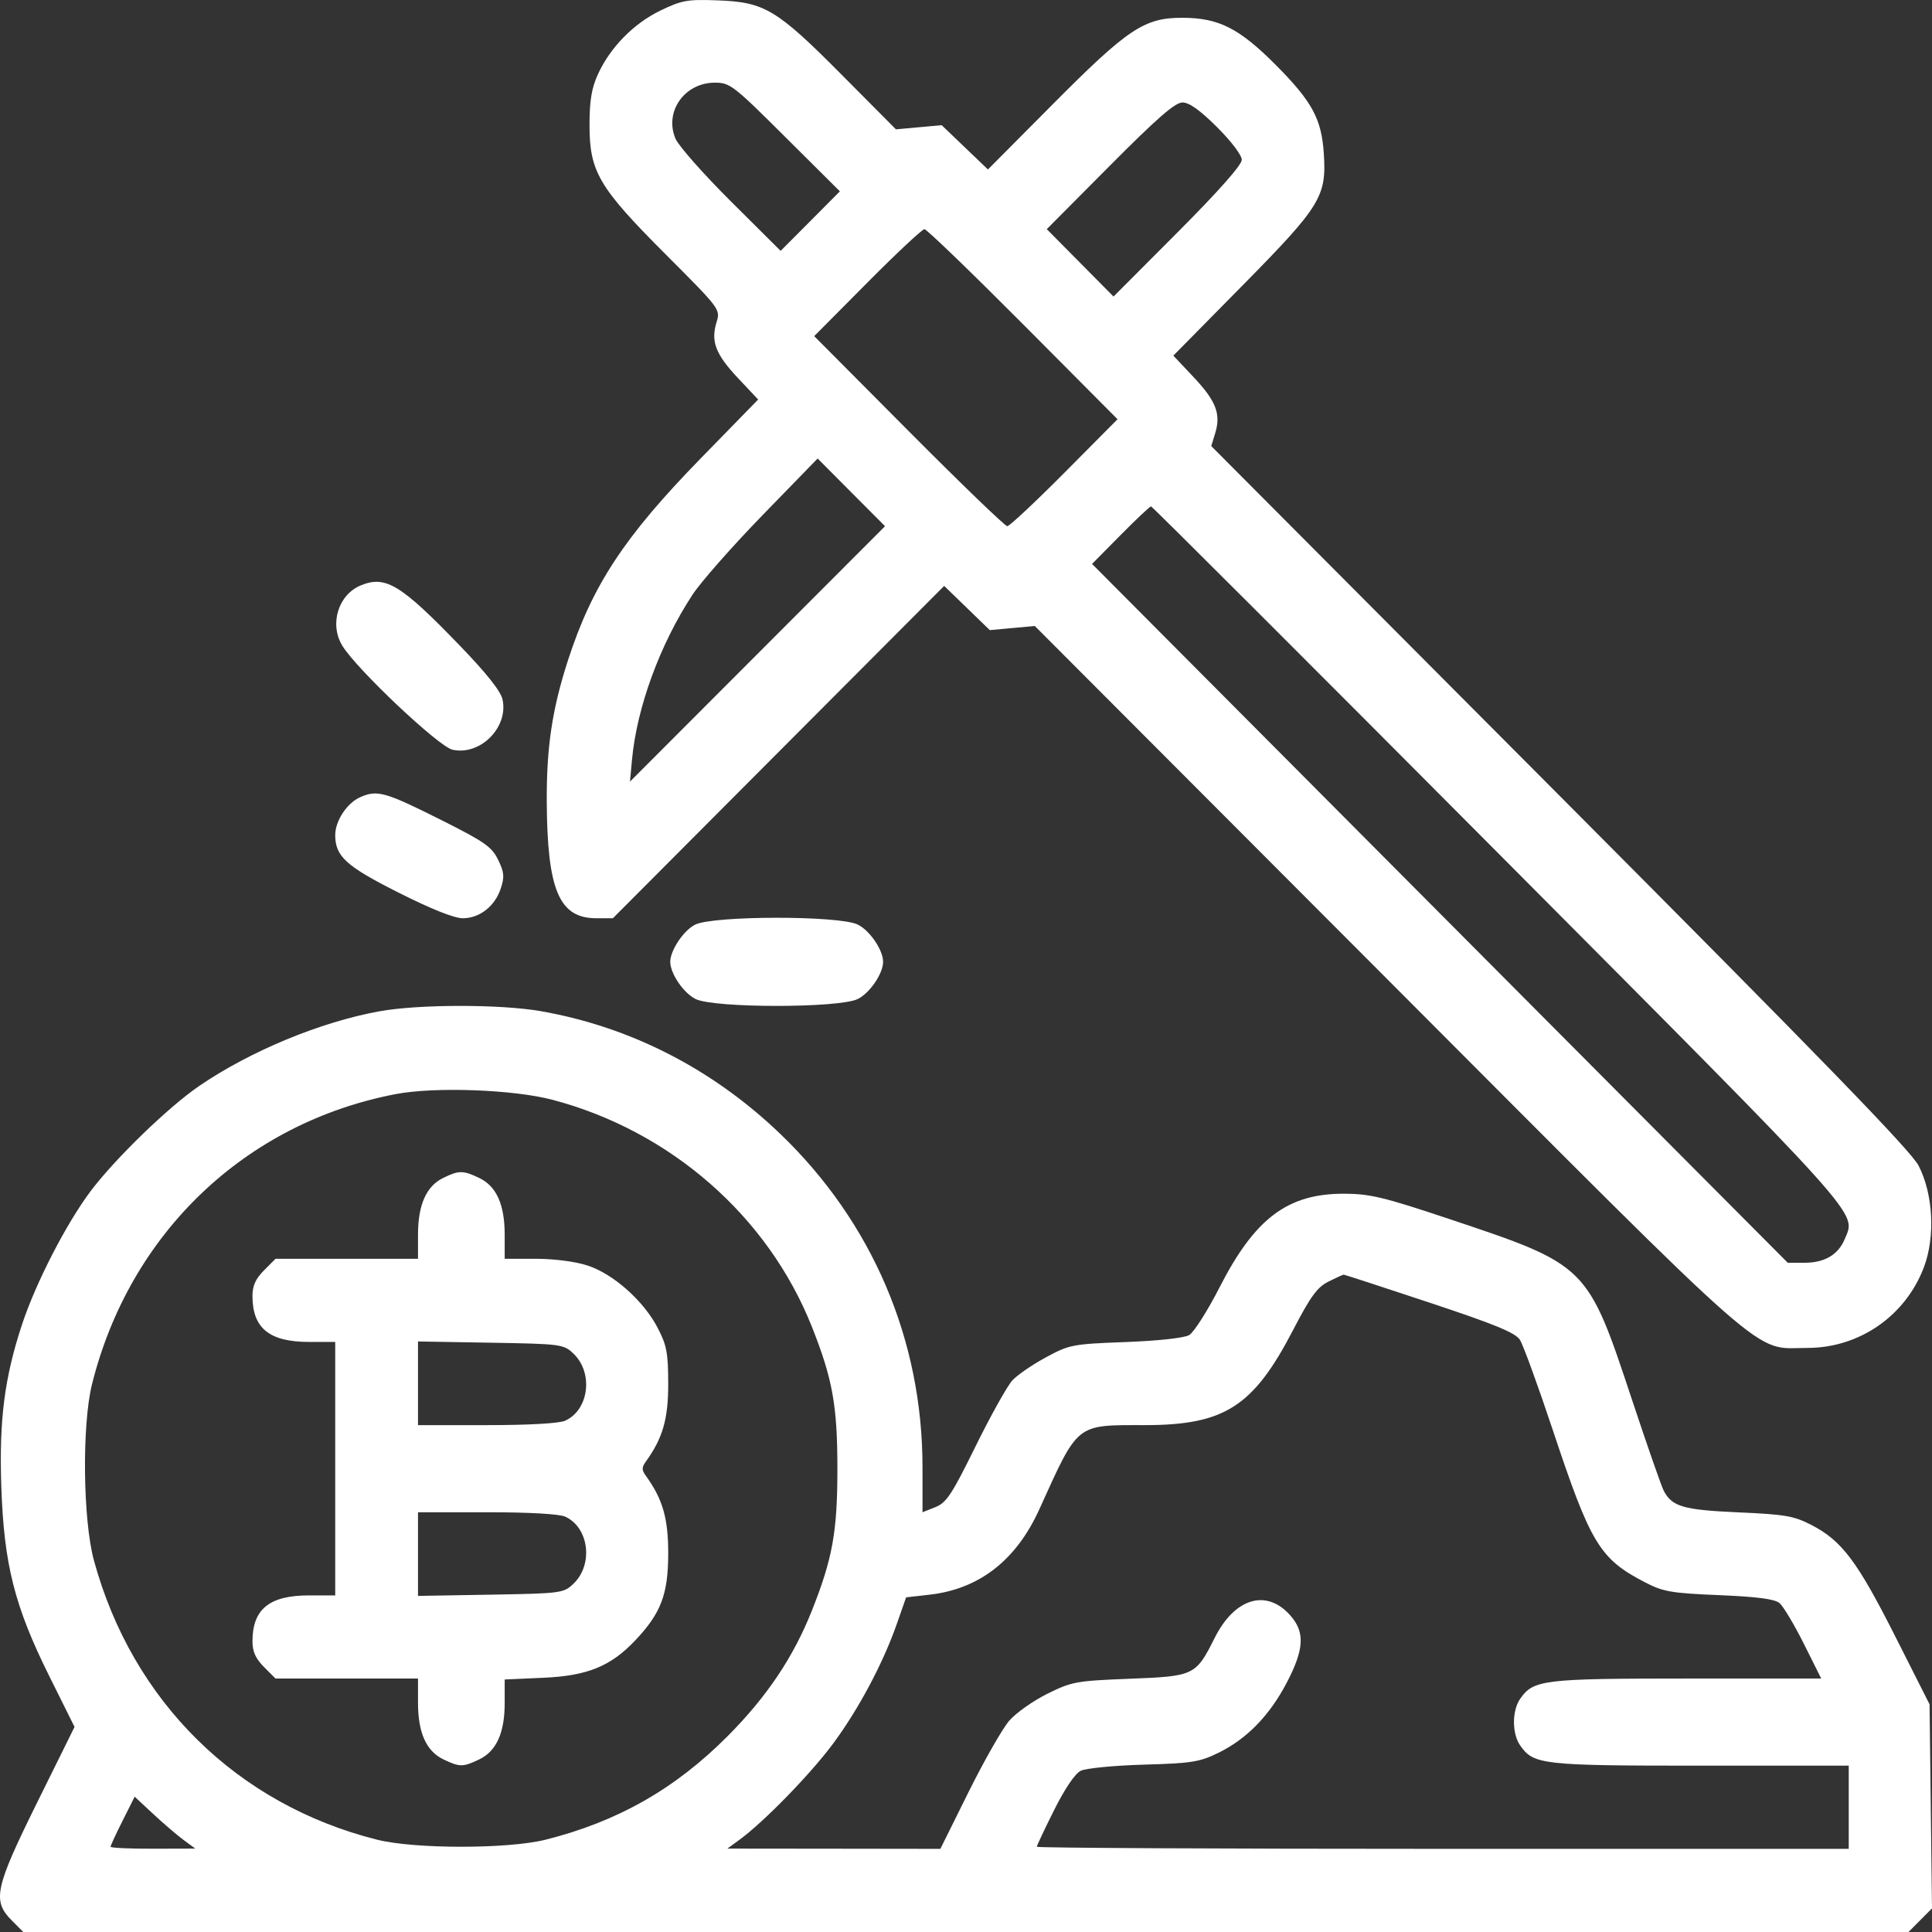 <svg width="53" height="53" viewBox="0 0 53 53" fill="none" xmlns="http://www.w3.org/2000/svg">
<rect x="0" y="0" width="53" height="53" fill="#333333" stroke="none"/>
<path fill-rule="evenodd" clip-rule="evenodd" d="M18.116 0.29C17.38 0.647 16.74 1.3 16.403 2.037C16.23 2.415 16.173 2.756 16.172 3.409C16.169 4.707 16.419 5.134 18.261 6.978C19.761 8.48 19.765 8.485 19.656 8.841C19.495 9.367 19.631 9.72 20.246 10.373L20.798 10.96L19.235 12.562C17.126 14.722 16.248 16.057 15.582 18.111C15.148 19.451 14.992 20.492 14.999 21.985C15.012 24.418 15.339 25.19 16.358 25.19H16.813L21.357 20.631L25.901 16.073L26.527 16.679L27.153 17.286L27.771 17.229L28.388 17.173L38.066 26.871C48.822 37.652 48.053 36.977 49.583 36.977C51.009 36.977 52.277 36.096 52.78 34.758C53.094 33.923 53.032 32.751 52.633 31.979C52.421 31.569 50.017 29.091 42.79 21.836L33.228 12.237L33.337 11.881C33.497 11.355 33.361 11.002 32.743 10.345L32.188 9.756L34.085 7.832C36.236 5.649 36.395 5.39 36.315 4.201C36.252 3.263 35.996 2.789 35.016 1.8C34 0.777 33.44 0.491 32.443 0.488C31.391 0.485 30.946 0.781 28.872 2.868L27.102 4.649L26.468 4.042L25.833 3.434L25.206 3.491L24.578 3.548L23.091 2.052C21.307 0.256 20.976 0.057 19.684 0.01C18.855 -0.021 18.702 0.007 18.116 0.29ZM21.543 3.759L23.04 5.249L22.228 6.066L21.415 6.882L20.052 5.526C19.302 4.78 18.618 4.006 18.532 3.807C18.215 3.07 18.775 2.268 19.609 2.268C20.025 2.268 20.116 2.338 21.543 3.759ZM33.386 3.487C33.778 3.877 34.065 4.257 34.065 4.384C34.065 4.526 33.43 5.243 32.306 6.371L30.547 8.135L29.632 7.211L28.716 6.286L30.443 4.549C31.748 3.236 32.236 2.811 32.439 2.811C32.623 2.811 32.92 3.022 33.386 3.487ZM28.064 8.894L30.657 11.501L29.2 12.968C28.398 13.775 27.693 14.435 27.632 14.435C27.571 14.435 26.355 13.262 24.929 11.828L22.336 9.221L23.793 7.754C24.594 6.947 25.299 6.287 25.36 6.287C25.421 6.287 26.637 7.461 28.064 8.894ZM20.78 17.939L17.282 21.442L17.338 20.836C17.471 19.404 18.105 17.675 18.997 16.315C19.224 15.968 20.09 14.985 20.92 14.131L22.43 12.578L23.354 13.507L24.279 14.435L20.78 17.939ZM41.118 23.424C51.23 33.586 50.917 33.238 50.61 33.983C50.431 34.419 50.058 34.641 49.505 34.641H49.043L39.5 25.056L29.958 15.47L30.738 14.681C31.167 14.247 31.544 13.892 31.576 13.892C31.607 13.892 35.901 18.181 41.118 23.424ZM9.899 16.058C9.276 16.315 9.029 17.126 9.394 17.719C9.793 18.367 12.036 20.484 12.413 20.567C13.175 20.735 13.953 19.954 13.786 19.189C13.736 18.96 13.351 18.475 12.616 17.713C10.997 16.034 10.579 15.779 9.899 16.058ZM9.879 21.87C9.518 22.03 9.196 22.52 9.196 22.908C9.196 23.492 9.493 23.762 10.928 24.484C11.824 24.936 12.46 25.19 12.694 25.19C13.157 25.19 13.578 24.861 13.738 24.372C13.843 24.054 13.831 23.928 13.665 23.587C13.492 23.231 13.298 23.095 12.116 22.501C10.56 21.721 10.349 21.661 9.879 21.87ZM19.07 25.365C18.755 25.521 18.387 26.07 18.387 26.385C18.387 26.71 18.757 27.251 19.087 27.408C19.608 27.657 23.004 27.657 23.525 27.408C23.855 27.251 24.226 26.71 24.226 26.385C24.226 26.059 23.855 25.518 23.525 25.361C23.006 25.113 19.572 25.117 19.07 25.365ZM10.405 27.743C8.786 28.038 6.872 28.831 5.47 29.787C4.624 30.363 3.151 31.791 2.482 32.682C1.817 33.569 0.985 35.186 0.608 36.323C0.123 37.79 -0.026 38.944 0.036 40.779C0.108 42.913 0.398 44.062 1.35 45.977L2.045 47.374L1.025 49.436C-0.142 51.796 -0.216 52.142 0.322 52.682L0.638 53H26.496H52.355L52.677 52.676L53 52.352L52.966 49.553L52.933 46.754L51.986 44.879C50.951 42.83 50.526 42.266 49.696 41.836C49.212 41.586 48.977 41.545 47.689 41.488C46.173 41.421 45.869 41.332 45.639 40.892C45.576 40.77 45.186 39.652 44.773 38.407C43.544 34.702 43.55 34.708 39.741 33.435C37.96 32.84 37.579 32.749 36.876 32.747C35.324 32.742 34.424 33.419 33.453 35.321C33.124 35.965 32.75 36.551 32.622 36.625C32.483 36.705 31.774 36.782 30.875 36.816C29.418 36.871 29.337 36.887 28.695 37.234C28.328 37.432 27.915 37.715 27.776 37.863C27.637 38.011 27.183 38.823 26.766 39.669C26.108 41.006 25.964 41.224 25.658 41.346L25.307 41.485V40.25C25.307 36.755 23.929 33.528 21.403 31.104C19.548 29.324 17.295 28.17 14.836 27.739C13.726 27.545 11.485 27.547 10.405 27.743ZM15.159 30.171C18.393 31.025 21.067 33.364 22.271 36.394C22.84 37.826 22.972 38.556 22.972 40.29C22.972 42.024 22.84 42.754 22.271 44.186C21.764 45.463 21.035 46.548 19.96 47.628C18.521 49.074 16.941 49.972 14.966 50.468C13.938 50.726 11.375 50.726 10.346 50.468C6.498 49.502 3.628 46.672 2.576 42.804C2.273 41.69 2.246 39.088 2.525 37.969C3.558 33.831 6.726 30.806 10.855 30.014C11.927 29.809 14.083 29.887 15.159 30.171ZM12.15 32.318C11.693 32.544 11.467 33.057 11.467 33.87V34.532H9.512H7.558L7.242 34.85C7.012 35.081 6.926 35.272 6.926 35.551C6.926 36.438 7.388 36.813 8.483 36.813H9.196V40.29V43.766H8.483C7.388 43.766 6.926 44.142 6.926 45.029C6.926 45.308 7.012 45.499 7.242 45.73L7.558 46.047H9.512H11.467V46.71C11.467 47.536 11.694 48.04 12.167 48.266C12.614 48.479 12.698 48.479 13.145 48.266C13.616 48.042 13.845 47.535 13.845 46.723V46.073L14.9 46.026C16.114 45.973 16.753 45.713 17.429 44.998C18.132 44.255 18.329 43.736 18.331 42.626C18.333 41.653 18.182 41.127 17.714 40.48C17.603 40.326 17.603 40.253 17.714 40.1C18.182 39.452 18.333 38.927 18.331 37.954C18.329 37.107 18.29 36.902 18.039 36.422C17.653 35.681 16.822 34.945 16.114 34.715C15.781 34.607 15.202 34.532 14.698 34.532H13.845V33.87C13.845 33.044 13.618 32.539 13.145 32.314C12.702 32.102 12.584 32.103 12.15 32.318ZM39.217 35.735C41.012 36.331 41.567 36.559 41.694 36.753C41.783 36.891 42.191 38.009 42.6 39.238C43.639 42.361 43.884 42.764 45.136 43.412C45.627 43.666 45.851 43.705 47.158 43.759C48.208 43.803 48.682 43.865 48.817 43.977C48.92 44.064 49.22 44.565 49.483 45.091L49.961 46.047H46.281C42.332 46.047 42.067 46.08 41.702 46.603C41.476 46.928 41.476 47.557 41.702 47.882C42.071 48.411 42.304 48.437 46.658 48.437H50.716V49.578V50.719H39.579C33.454 50.719 28.442 50.693 28.442 50.662C28.442 50.631 28.656 50.178 28.918 49.654C29.211 49.068 29.491 48.655 29.648 48.577C29.788 48.508 30.565 48.432 31.376 48.409C32.7 48.371 32.908 48.338 33.431 48.081C34.206 47.7 34.828 47.061 35.299 46.16C35.781 45.238 35.804 44.769 35.389 44.307C34.736 43.579 33.871 43.84 33.323 44.93C32.802 45.966 32.766 45.984 30.985 46.053C29.525 46.11 29.403 46.132 28.735 46.463C28.346 46.655 27.876 46.987 27.689 47.2C27.503 47.414 27.001 48.293 26.573 49.154L25.797 50.719L22.876 50.715L19.954 50.712L20.279 50.475C20.95 49.986 22.225 48.678 22.846 47.843C23.552 46.893 24.229 45.622 24.61 44.526L24.857 43.82L25.497 43.747C26.865 43.592 27.877 42.804 28.514 41.399C29.592 39.022 29.501 39.095 31.401 39.095C33.592 39.095 34.38 38.59 35.472 36.488C35.954 35.561 36.136 35.311 36.444 35.157C36.652 35.053 36.84 34.967 36.862 34.967C36.884 34.967 37.944 35.312 39.217 35.735ZM15.728 37.13C16.283 37.654 16.161 38.674 15.506 38.973C15.343 39.048 14.514 39.095 13.354 39.095H11.467V37.947V36.8L13.459 36.834C15.392 36.867 15.459 36.876 15.728 37.13ZM15.506 41.606C16.161 41.906 16.283 42.925 15.728 43.45C15.459 43.704 15.392 43.713 13.459 43.746L11.467 43.78V42.632V41.485H13.354C14.514 41.485 15.343 41.532 15.506 41.606ZM5.033 50.473L5.358 50.712L4.195 50.715C3.556 50.717 3.033 50.693 3.033 50.661C3.033 50.63 3.182 50.308 3.364 49.946L3.694 49.288L4.202 49.761C4.481 50.021 4.855 50.341 5.033 50.473Z" fill="white"/>
</svg>
